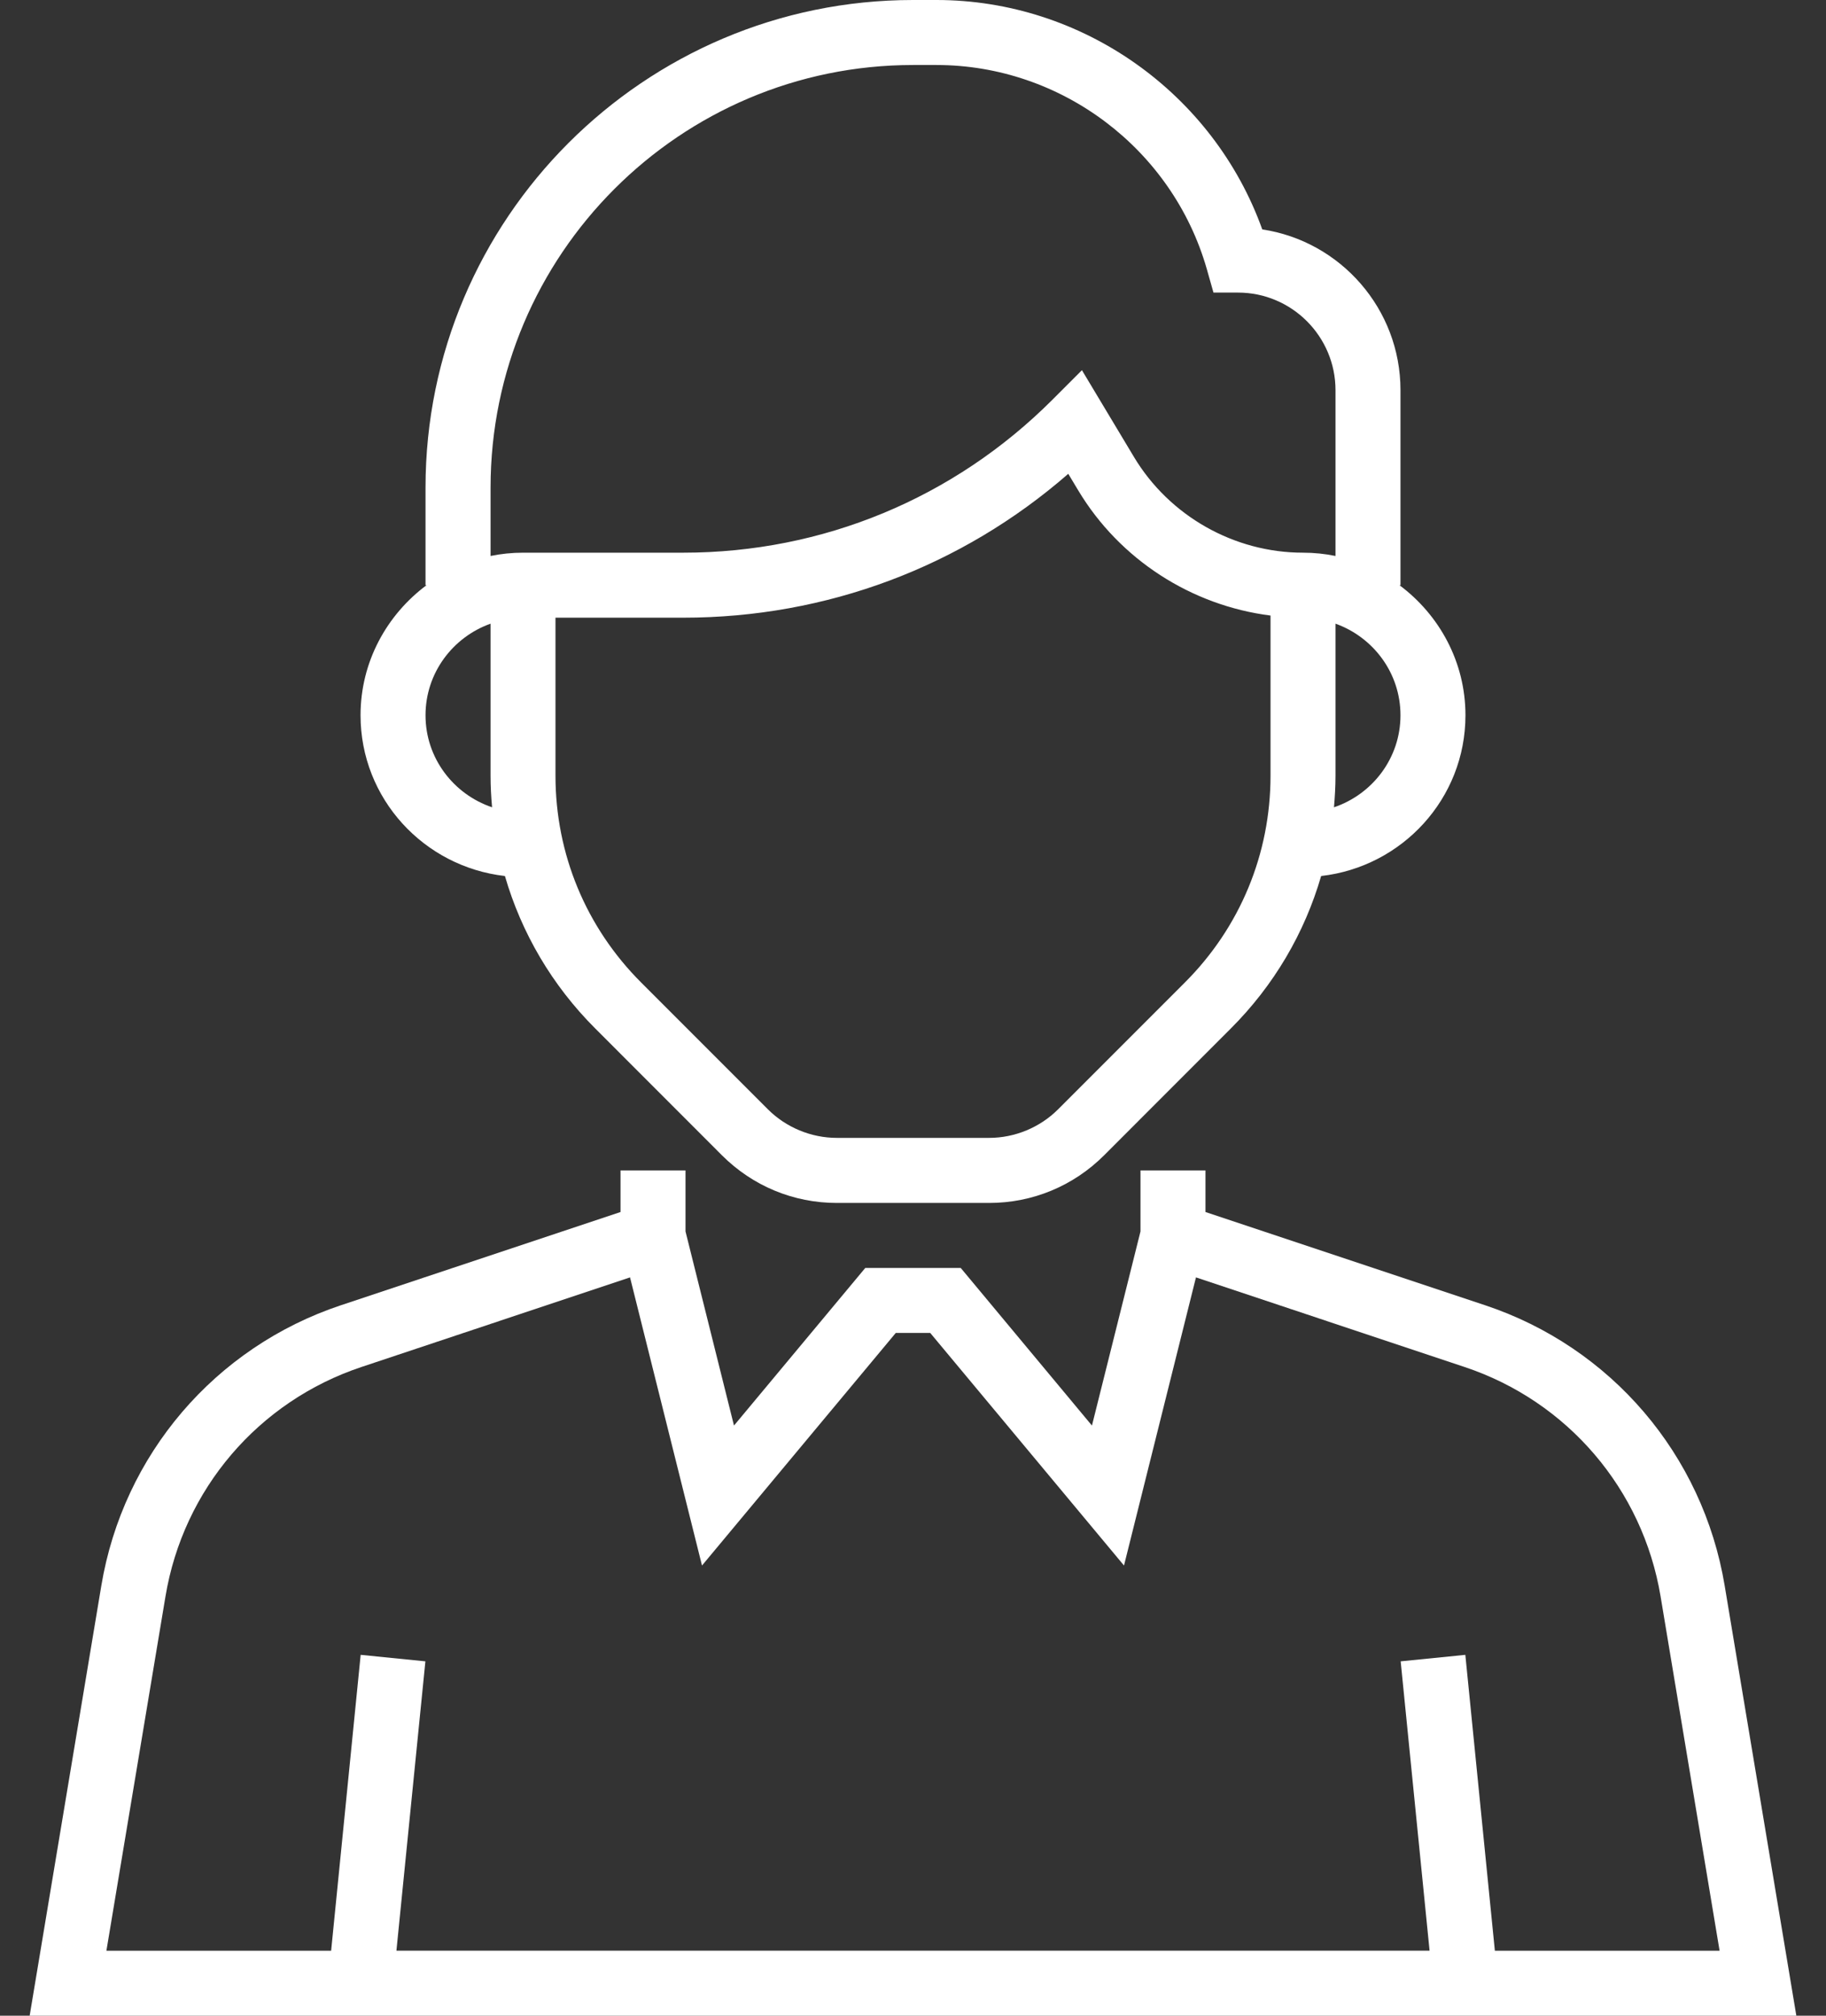 <svg width="29" height="32" viewBox="0 0 29 32" fill="none" xmlns="http://www.w3.org/2000/svg">
<rect x="0" y="0" width="29" height="32" fill="#333333" stroke="none"/>
<path d="M27.391 25.174C27.045 23.094 25.587 21.388 23.586 20.721L19.145 19.241V18.581H18.113V19.549L17.342 22.631L15.258 20.129H13.742L11.657 22.631L10.887 19.549V18.581H9.855V19.241L5.414 20.721C3.414 21.388 1.956 23.094 1.609 25.174L0.471 32H28.529L27.391 25.174ZM23.741 30.968L23.272 26.271L22.245 26.374L22.704 30.967H6.296L6.756 26.374L5.728 26.271L5.259 30.968H1.69L2.628 25.344C2.911 23.642 4.104 22.247 5.741 21.701L10.006 20.279L11.149 24.853L14.226 21.161H14.774L17.851 24.853L18.994 20.279L23.259 21.701C24.896 22.246 26.089 23.642 26.373 25.344L27.31 30.968H23.741Z" fill="white"/>
<path d="M8.019 13.907C8.282 14.812 8.768 15.643 9.454 16.328L11.466 18.341C11.954 18.828 12.601 19.097 13.291 19.097H15.71C16.399 19.097 17.047 18.828 17.535 18.341L19.547 16.328C20.233 15.643 20.719 14.812 20.982 13.907C22.268 13.761 23.274 12.679 23.274 11.355C23.274 10.508 22.858 9.761 22.226 9.29H22.242V6.194C22.242 4.902 21.287 3.828 20.047 3.642C19.27 1.48 17.191 0 14.872 0H14.5C10.231 0 6.758 3.473 6.758 7.742V9.29H6.774C6.142 9.761 5.726 10.508 5.726 11.355C5.726 12.679 6.733 13.761 8.019 13.907ZM18.817 15.598L16.804 17.611C16.516 17.899 16.117 18.064 15.71 18.064H13.29C12.883 18.064 12.484 17.899 12.196 17.611L10.183 15.598C9.305 14.721 8.822 13.555 8.822 12.314V9.806H10.85C13.122 9.806 15.269 9 16.966 7.522L17.124 7.785C17.783 8.883 18.922 9.613 20.178 9.772V12.313C20.178 13.555 19.695 14.721 18.817 15.598ZM21.186 12.816C21.2 12.65 21.21 12.483 21.21 12.314V9.901C21.809 10.115 22.242 10.683 22.242 11.355C22.242 12.036 21.797 12.609 21.186 12.816ZM7.791 7.742C7.791 4.042 10.801 1.032 14.5 1.032H14.872C16.855 1.032 18.62 2.364 19.166 4.271L19.272 4.645H19.662C20.515 4.645 21.21 5.34 21.21 6.194V8.826C21.043 8.792 20.87 8.774 20.694 8.774C19.601 8.774 18.572 8.192 18.009 7.254L17.183 5.877L16.715 6.345C15.149 7.911 13.066 8.774 10.851 8.774H8.307C8.13 8.774 7.957 8.792 7.791 8.826V7.742ZM7.791 9.901V12.314C7.791 12.483 7.8 12.65 7.815 12.816C7.203 12.609 6.758 12.036 6.758 11.355C6.758 10.683 7.191 10.115 7.791 9.901Z" fill="white"/>
</svg>
